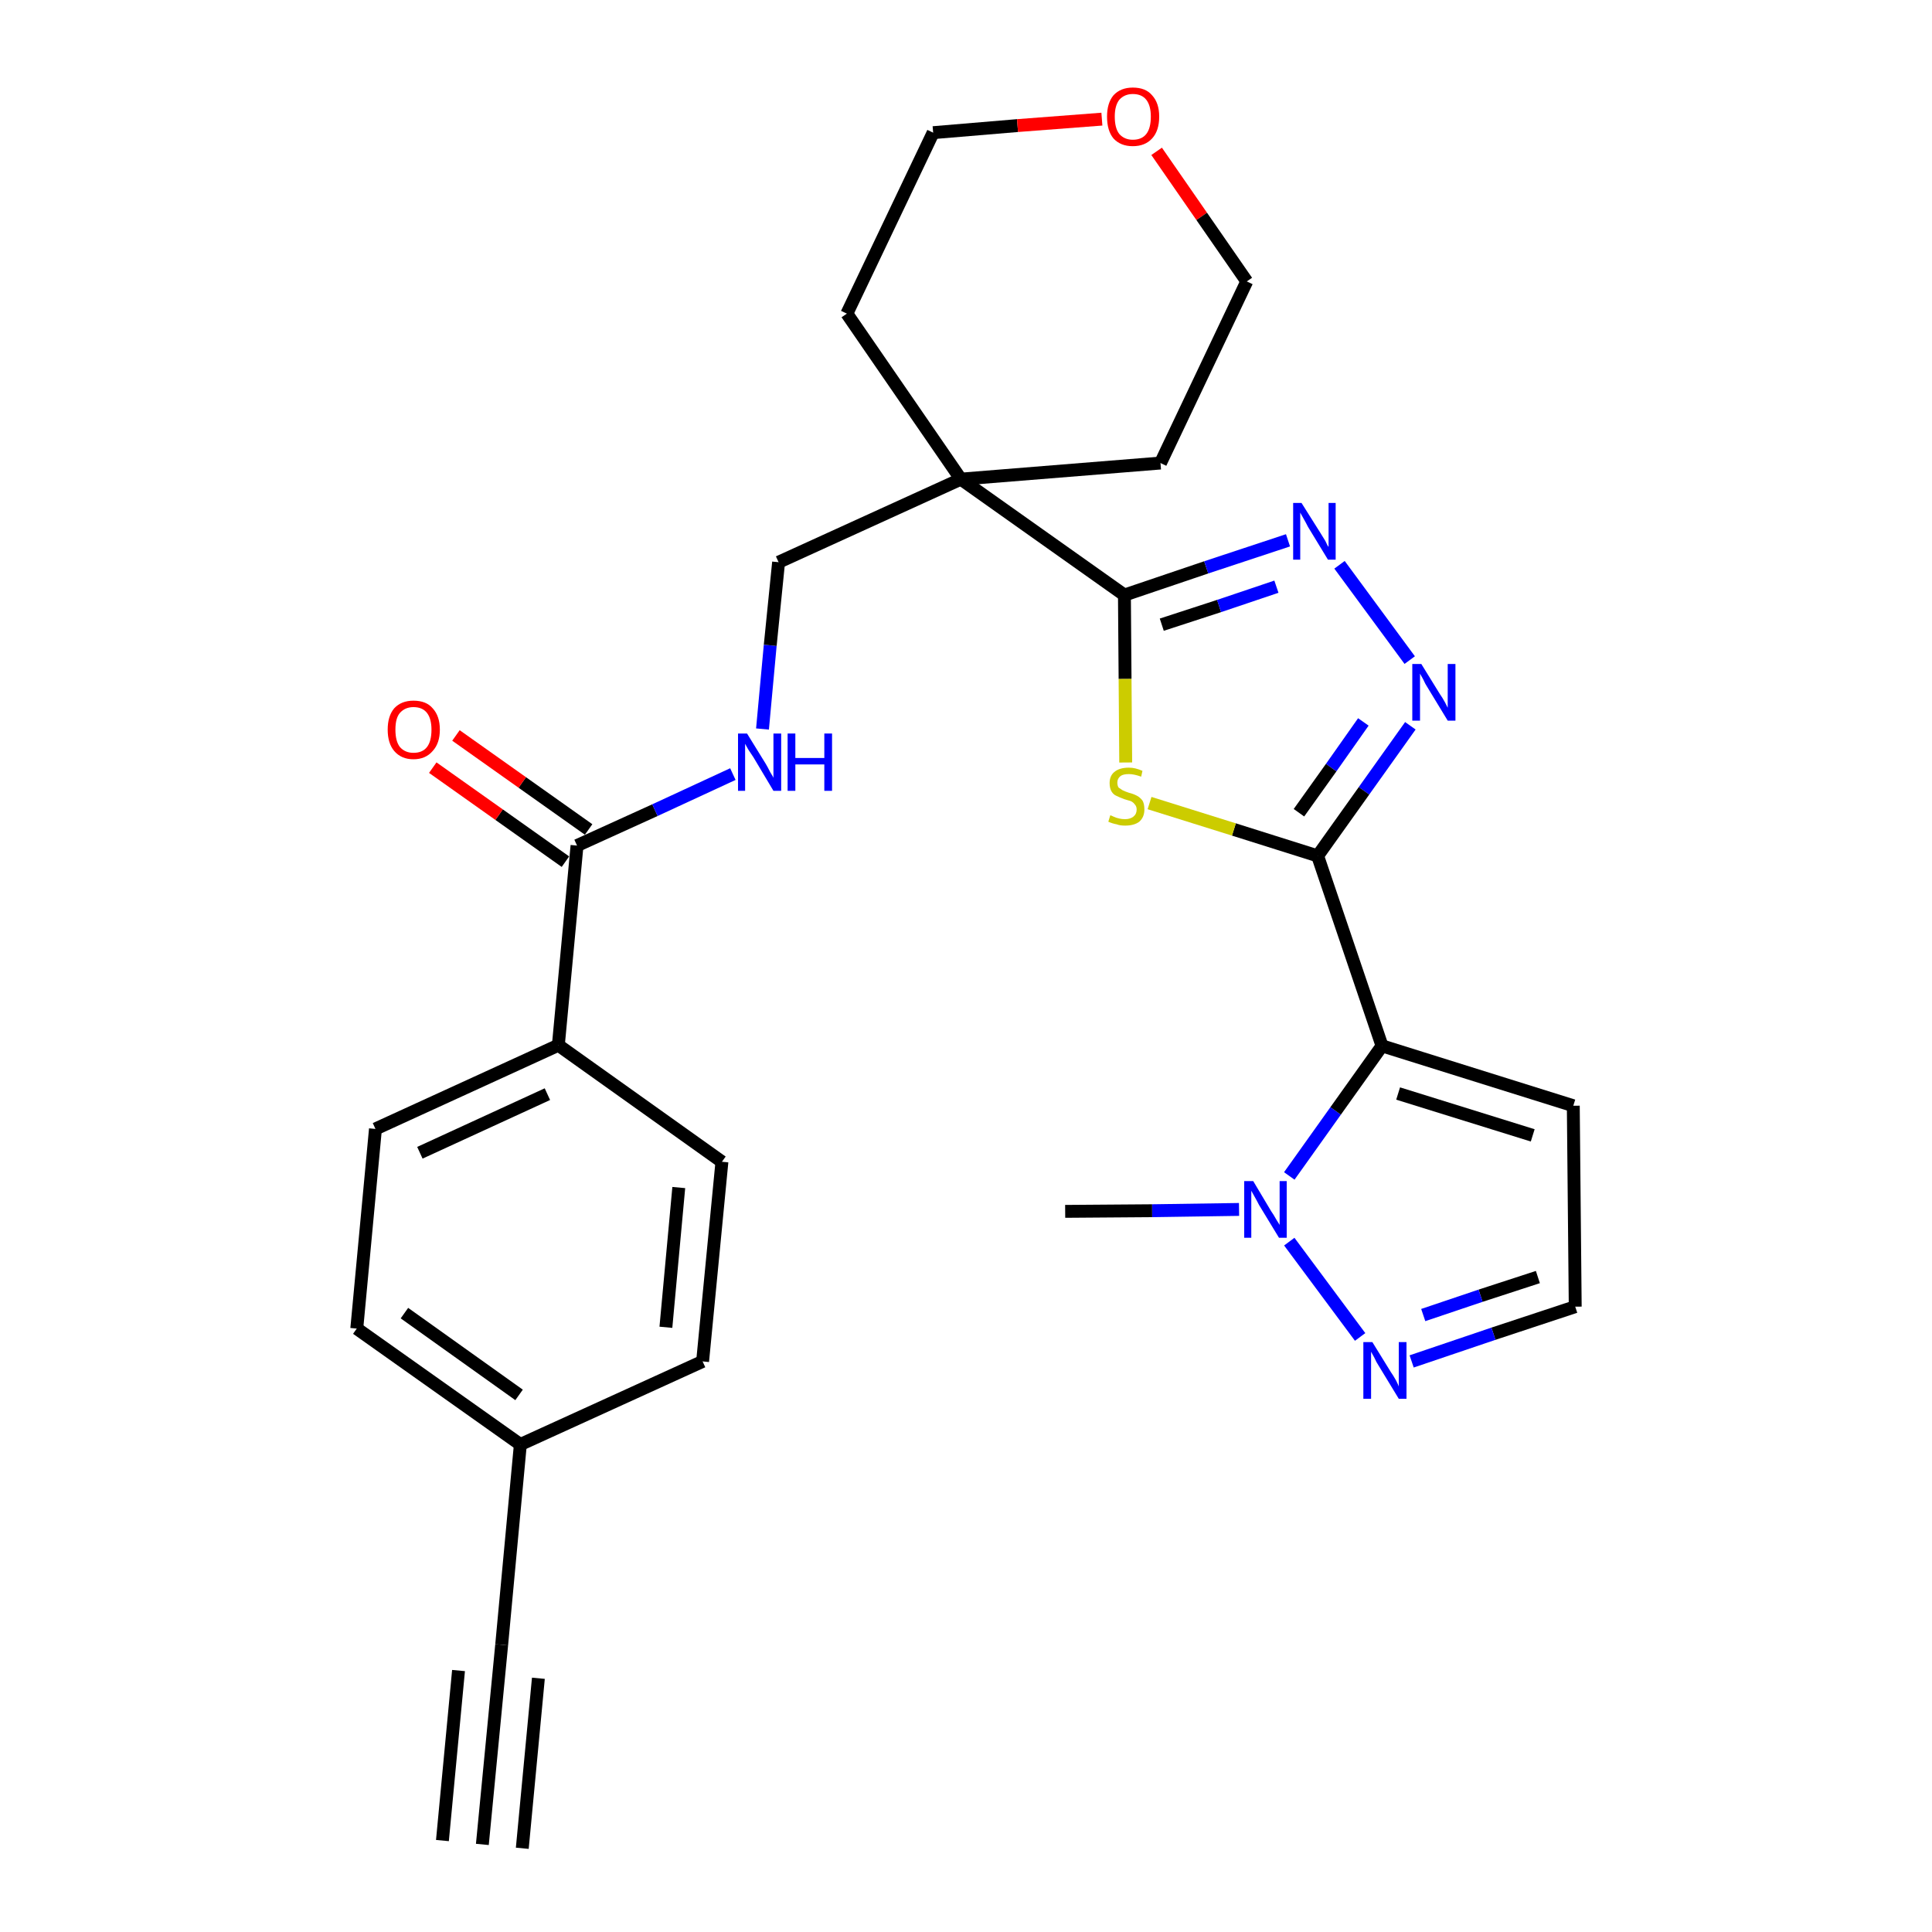 <?xml version='1.0' encoding='iso-8859-1'?>
<svg version='1.1' baseProfile='full'
              xmlns='http://www.w3.org/2000/svg'
                      xmlns:rdkit='http://www.rdkit.org/xml'
                      xmlns:xlink='http://www.w3.org/1999/xlink'
                  xml:space='preserve'
width='300px' height='300px' viewBox='0 0 300 300'>
<!-- END OF HEADER -->
<path class='bond-0 atom-0 atom-1' d='M 74.9,286.4 L 77.9,255.4' style='fill:none;fill-rule:evenodd;stroke:#000000;stroke-width:2.0px;stroke-linecap:butt;stroke-linejoin:miter;stroke-opacity:1' />
<path class='bond-0 atom-0 atom-1' d='M 81.1,287.0 L 83.6,260.6' style='fill:none;fill-rule:evenodd;stroke:#000000;stroke-width:2.0px;stroke-linecap:butt;stroke-linejoin:miter;stroke-opacity:1' />
<path class='bond-0 atom-0 atom-1' d='M 68.7,285.8 L 71.2,259.4' style='fill:none;fill-rule:evenodd;stroke:#000000;stroke-width:2.0px;stroke-linecap:butt;stroke-linejoin:miter;stroke-opacity:1' />
<path class='bond-1 atom-1 atom-2' d='M 77.9,255.4 L 80.8,224.3' style='fill:none;fill-rule:evenodd;stroke:#000000;stroke-width:2.0px;stroke-linecap:butt;stroke-linejoin:miter;stroke-opacity:1' />
<path class='bond-2 atom-2 atom-3' d='M 80.8,224.3 L 55.4,206.3' style='fill:none;fill-rule:evenodd;stroke:#000000;stroke-width:2.0px;stroke-linecap:butt;stroke-linejoin:miter;stroke-opacity:1' />
<path class='bond-2 atom-2 atom-3' d='M 80.6,216.6 L 62.8,203.9' style='fill:none;fill-rule:evenodd;stroke:#000000;stroke-width:2.0px;stroke-linecap:butt;stroke-linejoin:miter;stroke-opacity:1' />
<path class='bond-28 atom-28 atom-2' d='M 109.1,211.4 L 80.8,224.3' style='fill:none;fill-rule:evenodd;stroke:#000000;stroke-width:2.0px;stroke-linecap:butt;stroke-linejoin:miter;stroke-opacity:1' />
<path class='bond-3 atom-3 atom-4' d='M 55.4,206.3 L 58.3,175.3' style='fill:none;fill-rule:evenodd;stroke:#000000;stroke-width:2.0px;stroke-linecap:butt;stroke-linejoin:miter;stroke-opacity:1' />
<path class='bond-4 atom-4 atom-5' d='M 58.3,175.3 L 86.7,162.3' style='fill:none;fill-rule:evenodd;stroke:#000000;stroke-width:2.0px;stroke-linecap:butt;stroke-linejoin:miter;stroke-opacity:1' />
<path class='bond-4 atom-4 atom-5' d='M 65.2,179.0 L 85.0,169.9' style='fill:none;fill-rule:evenodd;stroke:#000000;stroke-width:2.0px;stroke-linecap:butt;stroke-linejoin:miter;stroke-opacity:1' />
<path class='bond-5 atom-5 atom-6' d='M 86.7,162.3 L 89.6,131.3' style='fill:none;fill-rule:evenodd;stroke:#000000;stroke-width:2.0px;stroke-linecap:butt;stroke-linejoin:miter;stroke-opacity:1' />
<path class='bond-26 atom-5 atom-27' d='M 86.7,162.3 L 112.1,180.4' style='fill:none;fill-rule:evenodd;stroke:#000000;stroke-width:2.0px;stroke-linecap:butt;stroke-linejoin:miter;stroke-opacity:1' />
<path class='bond-6 atom-6 atom-7' d='M 91.4,128.8 L 81.1,121.5' style='fill:none;fill-rule:evenodd;stroke:#000000;stroke-width:2.0px;stroke-linecap:butt;stroke-linejoin:miter;stroke-opacity:1' />
<path class='bond-6 atom-6 atom-7' d='M 81.1,121.5 L 70.8,114.2' style='fill:none;fill-rule:evenodd;stroke:#FF0000;stroke-width:2.0px;stroke-linecap:butt;stroke-linejoin:miter;stroke-opacity:1' />
<path class='bond-6 atom-6 atom-7' d='M 87.8,133.8 L 77.5,126.5' style='fill:none;fill-rule:evenodd;stroke:#000000;stroke-width:2.0px;stroke-linecap:butt;stroke-linejoin:miter;stroke-opacity:1' />
<path class='bond-6 atom-6 atom-7' d='M 77.5,126.5 L 67.2,119.2' style='fill:none;fill-rule:evenodd;stroke:#FF0000;stroke-width:2.0px;stroke-linecap:butt;stroke-linejoin:miter;stroke-opacity:1' />
<path class='bond-7 atom-6 atom-8' d='M 89.6,131.3 L 101.7,125.8' style='fill:none;fill-rule:evenodd;stroke:#000000;stroke-width:2.0px;stroke-linecap:butt;stroke-linejoin:miter;stroke-opacity:1' />
<path class='bond-7 atom-6 atom-8' d='M 101.7,125.8 L 113.8,120.2' style='fill:none;fill-rule:evenodd;stroke:#0000FF;stroke-width:2.0px;stroke-linecap:butt;stroke-linejoin:miter;stroke-opacity:1' />
<path class='bond-8 atom-8 atom-9' d='M 118.4,113.2 L 119.6,100.2' style='fill:none;fill-rule:evenodd;stroke:#0000FF;stroke-width:2.0px;stroke-linecap:butt;stroke-linejoin:miter;stroke-opacity:1' />
<path class='bond-8 atom-8 atom-9' d='M 119.6,100.2 L 120.9,87.3' style='fill:none;fill-rule:evenodd;stroke:#000000;stroke-width:2.0px;stroke-linecap:butt;stroke-linejoin:miter;stroke-opacity:1' />
<path class='bond-9 atom-9 atom-10' d='M 120.9,87.3 L 149.2,74.4' style='fill:none;fill-rule:evenodd;stroke:#000000;stroke-width:2.0px;stroke-linecap:butt;stroke-linejoin:miter;stroke-opacity:1' />
<path class='bond-10 atom-10 atom-11' d='M 149.2,74.4 L 174.6,92.4' style='fill:none;fill-rule:evenodd;stroke:#000000;stroke-width:2.0px;stroke-linecap:butt;stroke-linejoin:miter;stroke-opacity:1' />
<path class='bond-21 atom-10 atom-22' d='M 149.2,74.4 L 131.5,48.7' style='fill:none;fill-rule:evenodd;stroke:#000000;stroke-width:2.0px;stroke-linecap:butt;stroke-linejoin:miter;stroke-opacity:1' />
<path class='bond-29 atom-26 atom-10' d='M 180.2,71.9 L 149.2,74.4' style='fill:none;fill-rule:evenodd;stroke:#000000;stroke-width:2.0px;stroke-linecap:butt;stroke-linejoin:miter;stroke-opacity:1' />
<path class='bond-11 atom-11 atom-12' d='M 174.6,92.4 L 187.3,88.1' style='fill:none;fill-rule:evenodd;stroke:#000000;stroke-width:2.0px;stroke-linecap:butt;stroke-linejoin:miter;stroke-opacity:1' />
<path class='bond-11 atom-11 atom-12' d='M 187.3,88.1 L 200.0,83.9' style='fill:none;fill-rule:evenodd;stroke:#0000FF;stroke-width:2.0px;stroke-linecap:butt;stroke-linejoin:miter;stroke-opacity:1' />
<path class='bond-11 atom-11 atom-12' d='M 180.4,97.0 L 189.3,94.1' style='fill:none;fill-rule:evenodd;stroke:#000000;stroke-width:2.0px;stroke-linecap:butt;stroke-linejoin:miter;stroke-opacity:1' />
<path class='bond-11 atom-11 atom-12' d='M 189.3,94.1 L 198.2,91.1' style='fill:none;fill-rule:evenodd;stroke:#0000FF;stroke-width:2.0px;stroke-linecap:butt;stroke-linejoin:miter;stroke-opacity:1' />
<path class='bond-30 atom-21 atom-11' d='M 174.8,118.4 L 174.7,105.4' style='fill:none;fill-rule:evenodd;stroke:#CCCC00;stroke-width:2.0px;stroke-linecap:butt;stroke-linejoin:miter;stroke-opacity:1' />
<path class='bond-30 atom-21 atom-11' d='M 174.7,105.4 L 174.6,92.4' style='fill:none;fill-rule:evenodd;stroke:#000000;stroke-width:2.0px;stroke-linecap:butt;stroke-linejoin:miter;stroke-opacity:1' />
<path class='bond-12 atom-12 atom-13' d='M 208.0,87.7 L 218.9,102.5' style='fill:none;fill-rule:evenodd;stroke:#0000FF;stroke-width:2.0px;stroke-linecap:butt;stroke-linejoin:miter;stroke-opacity:1' />
<path class='bond-13 atom-13 atom-14' d='M 219.0,112.7 L 211.8,122.8' style='fill:none;fill-rule:evenodd;stroke:#0000FF;stroke-width:2.0px;stroke-linecap:butt;stroke-linejoin:miter;stroke-opacity:1' />
<path class='bond-13 atom-13 atom-14' d='M 211.8,122.8 L 204.6,132.9' style='fill:none;fill-rule:evenodd;stroke:#000000;stroke-width:2.0px;stroke-linecap:butt;stroke-linejoin:miter;stroke-opacity:1' />
<path class='bond-13 atom-13 atom-14' d='M 211.7,112.1 L 206.7,119.2' style='fill:none;fill-rule:evenodd;stroke:#0000FF;stroke-width:2.0px;stroke-linecap:butt;stroke-linejoin:miter;stroke-opacity:1' />
<path class='bond-13 atom-13 atom-14' d='M 206.7,119.2 L 201.7,126.2' style='fill:none;fill-rule:evenodd;stroke:#000000;stroke-width:2.0px;stroke-linecap:butt;stroke-linejoin:miter;stroke-opacity:1' />
<path class='bond-14 atom-14 atom-15' d='M 204.6,132.9 L 214.6,162.4' style='fill:none;fill-rule:evenodd;stroke:#000000;stroke-width:2.0px;stroke-linecap:butt;stroke-linejoin:miter;stroke-opacity:1' />
<path class='bond-20 atom-14 atom-21' d='M 204.6,132.9 L 191.6,128.8' style='fill:none;fill-rule:evenodd;stroke:#000000;stroke-width:2.0px;stroke-linecap:butt;stroke-linejoin:miter;stroke-opacity:1' />
<path class='bond-20 atom-14 atom-21' d='M 191.6,128.8 L 178.5,124.7' style='fill:none;fill-rule:evenodd;stroke:#CCCC00;stroke-width:2.0px;stroke-linecap:butt;stroke-linejoin:miter;stroke-opacity:1' />
<path class='bond-15 atom-15 atom-16' d='M 214.6,162.4 L 244.3,171.7' style='fill:none;fill-rule:evenodd;stroke:#000000;stroke-width:2.0px;stroke-linecap:butt;stroke-linejoin:miter;stroke-opacity:1' />
<path class='bond-15 atom-15 atom-16' d='M 217.1,169.8 L 238.0,176.3' style='fill:none;fill-rule:evenodd;stroke:#000000;stroke-width:2.0px;stroke-linecap:butt;stroke-linejoin:miter;stroke-opacity:1' />
<path class='bond-31 atom-19 atom-15' d='M 200.2,182.6 L 207.4,172.5' style='fill:none;fill-rule:evenodd;stroke:#0000FF;stroke-width:2.0px;stroke-linecap:butt;stroke-linejoin:miter;stroke-opacity:1' />
<path class='bond-31 atom-19 atom-15' d='M 207.4,172.5 L 214.6,162.4' style='fill:none;fill-rule:evenodd;stroke:#000000;stroke-width:2.0px;stroke-linecap:butt;stroke-linejoin:miter;stroke-opacity:1' />
<path class='bond-16 atom-16 atom-17' d='M 244.3,171.7 L 244.6,202.9' style='fill:none;fill-rule:evenodd;stroke:#000000;stroke-width:2.0px;stroke-linecap:butt;stroke-linejoin:miter;stroke-opacity:1' />
<path class='bond-17 atom-17 atom-18' d='M 244.6,202.9 L 231.9,207.1' style='fill:none;fill-rule:evenodd;stroke:#000000;stroke-width:2.0px;stroke-linecap:butt;stroke-linejoin:miter;stroke-opacity:1' />
<path class='bond-17 atom-17 atom-18' d='M 231.9,207.1 L 219.2,211.4' style='fill:none;fill-rule:evenodd;stroke:#0000FF;stroke-width:2.0px;stroke-linecap:butt;stroke-linejoin:miter;stroke-opacity:1' />
<path class='bond-17 atom-17 atom-18' d='M 238.8,198.3 L 229.9,201.2' style='fill:none;fill-rule:evenodd;stroke:#000000;stroke-width:2.0px;stroke-linecap:butt;stroke-linejoin:miter;stroke-opacity:1' />
<path class='bond-17 atom-17 atom-18' d='M 229.9,201.2 L 221.0,204.2' style='fill:none;fill-rule:evenodd;stroke:#0000FF;stroke-width:2.0px;stroke-linecap:butt;stroke-linejoin:miter;stroke-opacity:1' />
<path class='bond-18 atom-18 atom-19' d='M 211.2,207.6 L 200.2,192.8' style='fill:none;fill-rule:evenodd;stroke:#0000FF;stroke-width:2.0px;stroke-linecap:butt;stroke-linejoin:miter;stroke-opacity:1' />
<path class='bond-19 atom-19 atom-20' d='M 192.4,187.8 L 178.9,188.0' style='fill:none;fill-rule:evenodd;stroke:#0000FF;stroke-width:2.0px;stroke-linecap:butt;stroke-linejoin:miter;stroke-opacity:1' />
<path class='bond-19 atom-19 atom-20' d='M 178.9,188.0 L 165.4,188.1' style='fill:none;fill-rule:evenodd;stroke:#000000;stroke-width:2.0px;stroke-linecap:butt;stroke-linejoin:miter;stroke-opacity:1' />
<path class='bond-22 atom-22 atom-23' d='M 131.5,48.7 L 144.9,20.6' style='fill:none;fill-rule:evenodd;stroke:#000000;stroke-width:2.0px;stroke-linecap:butt;stroke-linejoin:miter;stroke-opacity:1' />
<path class='bond-23 atom-23 atom-24' d='M 144.9,20.6 L 158.0,19.5' style='fill:none;fill-rule:evenodd;stroke:#000000;stroke-width:2.0px;stroke-linecap:butt;stroke-linejoin:miter;stroke-opacity:1' />
<path class='bond-23 atom-23 atom-24' d='M 158.0,19.5 L 171.1,18.5' style='fill:none;fill-rule:evenodd;stroke:#FF0000;stroke-width:2.0px;stroke-linecap:butt;stroke-linejoin:miter;stroke-opacity:1' />
<path class='bond-24 atom-24 atom-25' d='M 179.6,23.5 L 186.6,33.6' style='fill:none;fill-rule:evenodd;stroke:#FF0000;stroke-width:2.0px;stroke-linecap:butt;stroke-linejoin:miter;stroke-opacity:1' />
<path class='bond-24 atom-24 atom-25' d='M 186.6,33.6 L 193.6,43.7' style='fill:none;fill-rule:evenodd;stroke:#000000;stroke-width:2.0px;stroke-linecap:butt;stroke-linejoin:miter;stroke-opacity:1' />
<path class='bond-25 atom-25 atom-26' d='M 193.6,43.7 L 180.2,71.9' style='fill:none;fill-rule:evenodd;stroke:#000000;stroke-width:2.0px;stroke-linecap:butt;stroke-linejoin:miter;stroke-opacity:1' />
<path class='bond-27 atom-27 atom-28' d='M 112.1,180.4 L 109.1,211.4' style='fill:none;fill-rule:evenodd;stroke:#000000;stroke-width:2.0px;stroke-linecap:butt;stroke-linejoin:miter;stroke-opacity:1' />
<path class='bond-27 atom-27 atom-28' d='M 105.4,184.4 L 103.4,206.1' style='fill:none;fill-rule:evenodd;stroke:#000000;stroke-width:2.0px;stroke-linecap:butt;stroke-linejoin:miter;stroke-opacity:1' />
<path  class='atom-7' d='M 60.2 113.3
Q 60.2 111.2, 61.2 110.0
Q 62.3 108.8, 64.2 108.8
Q 66.2 108.8, 67.2 110.0
Q 68.3 111.2, 68.3 113.3
Q 68.3 115.4, 67.2 116.6
Q 66.1 117.9, 64.2 117.9
Q 62.3 117.9, 61.2 116.6
Q 60.2 115.4, 60.2 113.3
M 64.2 116.9
Q 65.6 116.9, 66.3 116.0
Q 67.0 115.1, 67.0 113.3
Q 67.0 111.6, 66.3 110.7
Q 65.6 109.8, 64.2 109.8
Q 62.9 109.8, 62.1 110.7
Q 61.4 111.5, 61.4 113.3
Q 61.4 115.1, 62.1 116.0
Q 62.9 116.9, 64.2 116.9
' fill='#FF0000'/>
<path  class='atom-8' d='M 116.0 113.9
L 118.9 118.6
Q 119.2 119.1, 119.6 119.9
Q 120.1 120.7, 120.1 120.8
L 120.1 113.9
L 121.3 113.9
L 121.3 122.8
L 120.1 122.8
L 117.0 117.6
Q 116.6 117.0, 116.2 116.4
Q 115.8 115.7, 115.7 115.5
L 115.7 122.8
L 114.6 122.8
L 114.6 113.9
L 116.0 113.9
' fill='#0000FF'/>
<path  class='atom-8' d='M 122.3 113.9
L 123.5 113.9
L 123.5 117.7
L 128.0 117.7
L 128.0 113.9
L 129.2 113.9
L 129.2 122.8
L 128.0 122.8
L 128.0 118.7
L 123.5 118.7
L 123.5 122.8
L 122.3 122.8
L 122.3 113.9
' fill='#0000FF'/>
<path  class='atom-12' d='M 202.1 78.1
L 205.0 82.7
Q 205.3 83.2, 205.8 84.0
Q 206.2 84.9, 206.3 84.9
L 206.3 78.1
L 207.4 78.1
L 207.4 86.9
L 206.2 86.9
L 203.1 81.8
Q 202.8 81.2, 202.4 80.5
Q 202.0 79.8, 201.9 79.6
L 201.9 86.9
L 200.8 86.9
L 200.8 78.1
L 202.1 78.1
' fill='#0000FF'/>
<path  class='atom-13' d='M 220.7 103.1
L 223.6 107.8
Q 223.9 108.2, 224.4 109.1
Q 224.8 109.9, 224.8 109.9
L 224.8 103.1
L 226.0 103.1
L 226.0 111.9
L 224.8 111.9
L 221.7 106.8
Q 221.3 106.2, 221.0 105.5
Q 220.6 104.8, 220.5 104.6
L 220.5 111.9
L 219.3 111.9
L 219.3 103.1
L 220.7 103.1
' fill='#0000FF'/>
<path  class='atom-18' d='M 213.1 208.4
L 216.0 213.1
Q 216.3 213.5, 216.8 214.4
Q 217.2 215.2, 217.2 215.3
L 217.2 208.4
L 218.4 208.4
L 218.4 217.2
L 217.2 217.2
L 214.1 212.1
Q 213.7 211.5, 213.4 210.8
Q 213.0 210.1, 212.9 209.9
L 212.9 217.2
L 211.7 217.2
L 211.7 208.4
L 213.1 208.4
' fill='#0000FF'/>
<path  class='atom-19' d='M 194.6 183.4
L 197.4 188.1
Q 197.7 188.5, 198.2 189.4
Q 198.7 190.2, 198.7 190.2
L 198.7 183.4
L 199.8 183.4
L 199.8 192.2
L 198.6 192.2
L 195.5 187.1
Q 195.2 186.5, 194.8 185.8
Q 194.4 185.1, 194.3 184.9
L 194.3 192.2
L 193.2 192.2
L 193.2 183.4
L 194.6 183.4
' fill='#0000FF'/>
<path  class='atom-21' d='M 172.4 126.6
Q 172.5 126.6, 172.9 126.8
Q 173.3 127.0, 173.8 127.1
Q 174.2 127.2, 174.7 127.2
Q 175.5 127.2, 176.0 126.8
Q 176.5 126.4, 176.5 125.7
Q 176.5 125.2, 176.2 124.9
Q 176.0 124.6, 175.6 124.4
Q 175.3 124.3, 174.6 124.1
Q 173.8 123.8, 173.4 123.6
Q 172.9 123.4, 172.6 122.9
Q 172.3 122.4, 172.3 121.6
Q 172.3 120.5, 173.0 119.9
Q 173.8 119.2, 175.3 119.2
Q 176.3 119.2, 177.4 119.7
L 177.2 120.6
Q 176.1 120.2, 175.3 120.2
Q 174.4 120.2, 174.0 120.5
Q 173.5 120.9, 173.5 121.5
Q 173.5 122.0, 173.7 122.3
Q 174.0 122.5, 174.3 122.7
Q 174.7 122.9, 175.3 123.1
Q 176.1 123.3, 176.6 123.6
Q 177.0 123.8, 177.4 124.3
Q 177.7 124.8, 177.7 125.7
Q 177.7 126.9, 176.9 127.6
Q 176.1 128.2, 174.7 128.2
Q 173.9 128.2, 173.4 128.0
Q 172.8 127.9, 172.1 127.6
L 172.4 126.6
' fill='#CCCC00'/>
<path  class='atom-24' d='M 171.9 18.1
Q 171.9 16.0, 172.9 14.8
Q 174.0 13.6, 175.9 13.6
Q 177.9 13.6, 178.9 14.8
Q 180.0 16.0, 180.0 18.1
Q 180.0 20.3, 178.9 21.5
Q 177.8 22.7, 175.9 22.7
Q 174.0 22.7, 172.9 21.5
Q 171.9 20.3, 171.9 18.1
M 175.9 21.7
Q 177.3 21.7, 178.0 20.8
Q 178.7 19.9, 178.7 18.1
Q 178.7 16.4, 178.0 15.5
Q 177.3 14.6, 175.9 14.6
Q 174.6 14.6, 173.8 15.5
Q 173.1 16.4, 173.1 18.1
Q 173.1 19.9, 173.8 20.8
Q 174.6 21.7, 175.9 21.7
' fill='#FF0000'/>
</svg>
